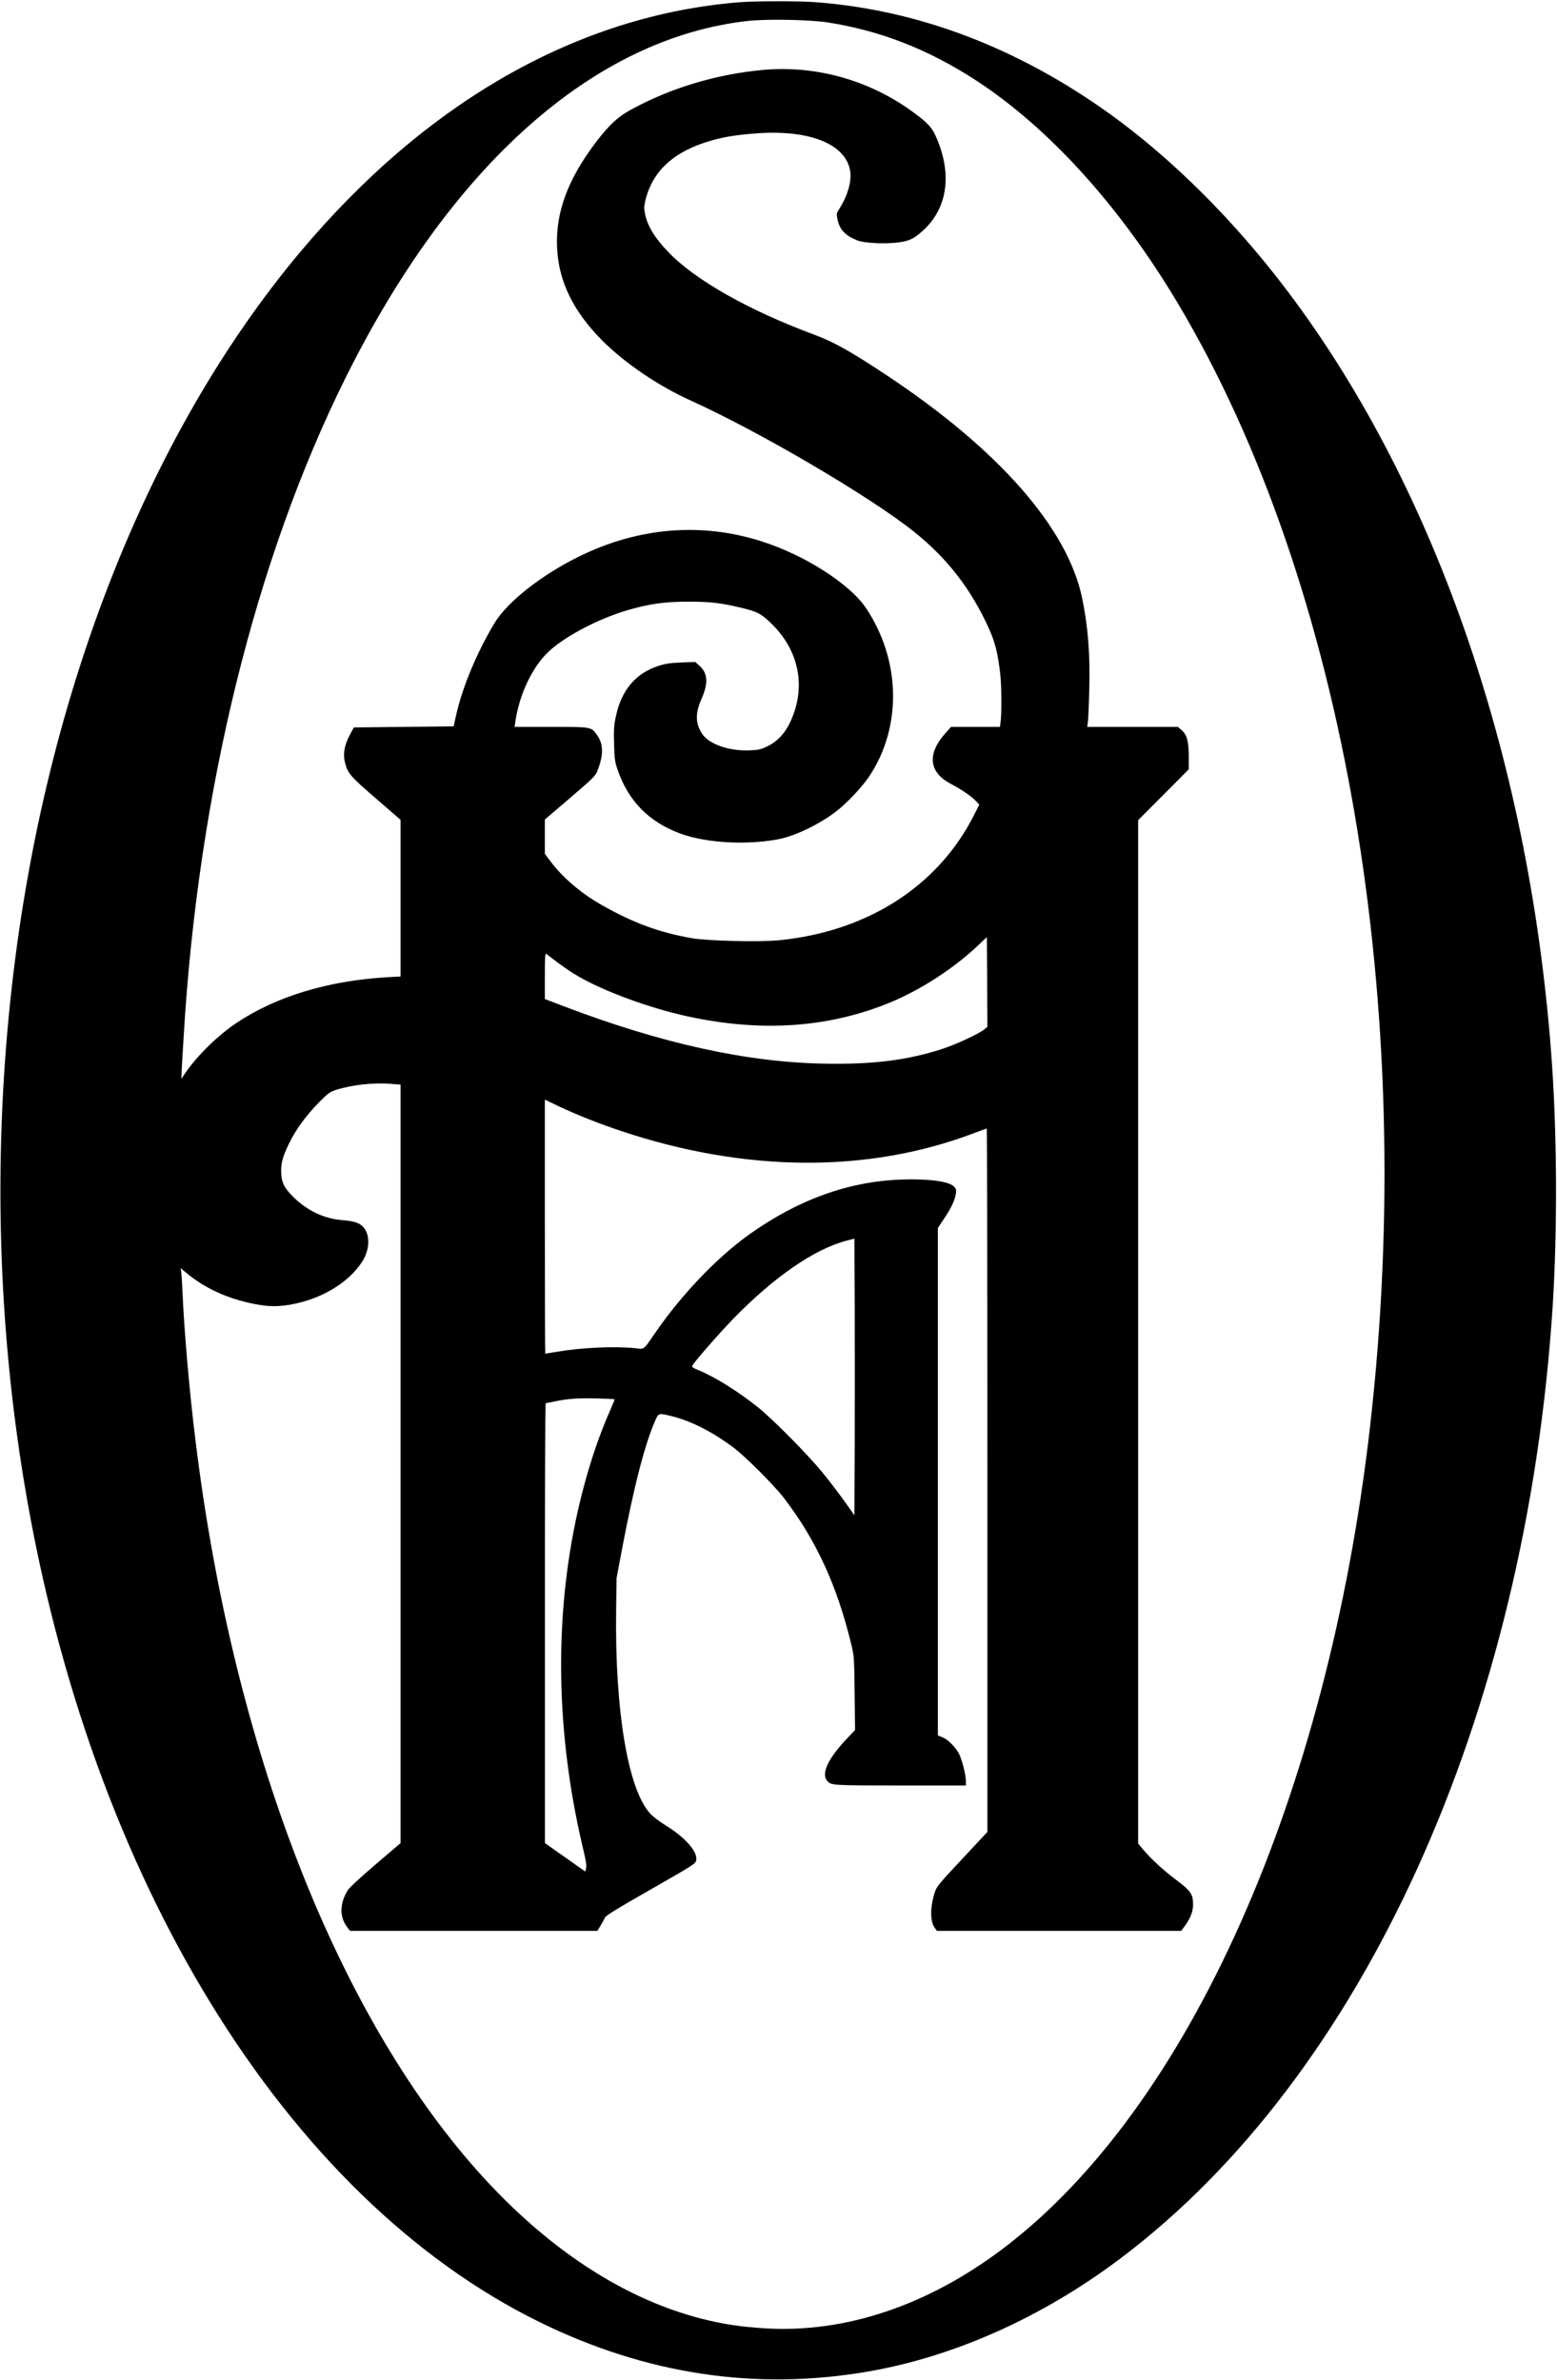 <?xml version="1.0" standalone="no"?>
<!DOCTYPE svg PUBLIC "-//W3C//DTD SVG 20010904//EN"
 "http://www.w3.org/TR/2001/REC-SVG-20010904/DTD/svg10.dtd">
<svg version="1.0" xmlns="http://www.w3.org/2000/svg"
 width="1446pt" height="2210pt" viewBox="0 0 1446 2210"
 preserveAspectRatio="xMidYMid meet">

<g transform="translate(0,2210) scale(0.1,-0.1)"
fill="#000000" stroke="none">
<path d="M6865 22079 c-1498 -121 -2908 -924 -4081 -2324 -1438 -1717 -2401
-4205 -2688 -6945 -157 -1498 -113 -3020 130 -4485 609 -3673 2429 -6633 4789
-7790 984 -482 1997 -636 3035 -459 802 136 1624 502 2349 1047 2259 1696
3776 5036 4021 8852 43 679 41 1534 -5 2220 -189 2780 -1064 5350 -2449 7190
-491 653 -1075 1237 -1656 1655 -858 617 -1783 969 -2740 1040 -155 11 -558
11 -705 -1z m820 -187 c490 -76 934 -249 1380 -539 678 -442 1336 -1168 1874
-2070 1552 -2603 2229 -6552 1785 -10428 -393 -3436 -1688 -6337 -3411 -7637
-699 -528 -1464 -784 -2208 -739 -225 14 -383 38 -580 87 -784 198 -1545 720
-2217 1521 -1256 1500 -2156 3893 -2492 6633 -57 457 -106 1024 -121 1380 -3
74 -8 155 -11 180 l-6 44 44 -37 c171 -146 392 -248 642 -296 128 -25 213 -26
332 -6 285 50 537 200 665 395 62 95 77 211 37 290 -33 65 -88 90 -220 100
-174 14 -332 91 -463 224 -74 76 -98 122 -103 205 -6 91 12 160 74 286 65 131
152 251 277 379 83 84 99 96 157 115 146 47 351 70 513 56 l87 -7 0 -3521 0
-3522 -233 -199 c-137 -117 -243 -215 -258 -240 -75 -121 -77 -246 -5 -341
l27 -35 1149 0 1148 0 29 48 c16 26 34 59 40 73 9 21 105 80 427 264 400 228
416 239 422 271 15 78 -102 212 -285 324 -58 36 -120 83 -146 113 -203 225
-325 954 -313 1877 l4 305 47 250 c114 603 216 997 314 1218 30 67 30 67 164
33 172 -44 366 -143 556 -284 112 -84 378 -349 473 -472 300 -392 493 -811
626 -1360 27 -112 27 -124 31 -455 l4 -340 -71 -75 c-180 -189 -246 -328 -188
-397 34 -42 51 -43 683 -43 l605 0 0 43 c0 52 -31 179 -59 242 -27 61 -103
140 -157 162 l-44 18 0 2356 0 2356 56 84 c67 99 102 174 111 234 5 37 2 47
-19 68 -47 47 -232 72 -478 64 -492 -15 -968 -186 -1423 -511 -297 -212 -627
-557 -870 -910 -117 -169 -98 -155 -192 -145 -191 19 -497 5 -713 -32 -63 -10
-116 -19 -118 -19 -2 0 -4 531 -4 1179 l0 1180 123 -59 c159 -76 381 -165 587
-233 1152 -385 2293 -392 3271 -21 64 24 119 44 123 44 3 0 6 -1470 6 -3266
l0 -3265 -235 -252 c-226 -242 -237 -255 -256 -317 -42 -134 -41 -261 1 -320
l21 -30 1135 0 1134 0 31 42 c53 73 79 137 79 200 0 101 -20 129 -168 240
-106 79 -223 187 -294 271 l-48 58 0 4752 0 4751 235 236 235 236 0 115 c0
143 -16 205 -65 248 l-36 31 -421 0 -421 0 7 53 c3 28 9 162 12 297 9 324 -12
585 -66 845 -135 651 -774 1379 -1815 2070 -332 220 -492 310 -665 374 -610
226 -1111 508 -1360 767 -130 135 -198 246 -220 360 -10 51 -9 71 5 129 69
272 265 450 608 549 125 36 240 54 428 68 500 35 835 -105 866 -362 11 -92
-28 -222 -99 -334 -31 -47 -31 -50 -20 -104 20 -95 72 -150 183 -194 68 -27
269 -36 391 -18 95 13 140 36 221 110 232 212 273 536 113 885 -36 78 -83 125
-220 224 -401 289 -892 425 -1376 382 -433 -39 -857 -166 -1228 -368 -124 -67
-202 -140 -325 -300 -261 -342 -376 -650 -364 -973 12 -320 150 -604 429 -881
207 -205 513 -412 803 -544 653 -295 1685 -902 2090 -1228 303 -243 523 -528
686 -887 60 -131 87 -238 109 -435 11 -102 13 -332 4 -424 l-7 -61 -228 0
-227 0 -50 -56 c-175 -196 -157 -365 50 -474 92 -48 188 -113 228 -155 l35
-36 -53 -105 c-334 -655 -986 -1073 -1804 -1155 -185 -18 -662 -7 -813 19
-303 53 -540 140 -837 308 -187 106 -359 251 -469 397 l-59 78 0 160 0 159
234 200 c215 184 235 204 254 252 59 149 57 252 -6 336 -53 73 -48 72 -425 72
l-338 0 7 48 c34 235 140 472 278 620 140 151 477 333 771 418 198 57 341 77
560 77 201 0 297 -11 494 -58 143 -35 177 -52 265 -136 273 -258 339 -611 178
-938 -47 -97 -120 -172 -209 -213 -59 -28 -81 -33 -169 -36 -183 -7 -369 58
-431 151 -66 98 -68 193 -7 330 63 142 57 235 -18 303 l-41 37 -131 -5 c-104
-4 -147 -11 -212 -32 -211 -68 -345 -227 -395 -472 -18 -83 -20 -124 -16 -254
3 -134 8 -166 31 -233 100 -296 295 -493 591 -600 239 -85 604 -106 899 -51
156 29 374 133 535 254 103 78 245 228 315 333 304 457 292 1078 -32 1561
-151 225 -571 493 -972 620 -560 178 -1143 129 -1695 -143 -351 -173 -667
-423 -785 -621 -165 -277 -295 -589 -355 -855 l-22 -100 -463 -5 -464 -5 -37
-69 c-47 -87 -64 -172 -49 -239 26 -118 42 -137 317 -374 l203 -176 0 -727 0
-728 -117 -6 c-555 -32 -1043 -180 -1411 -428 -189 -128 -390 -330 -499 -504
-12 -21 -13 -45 13 386 135 2269 664 4420 1500 6105 983 1981 2307 3158 3734
3320 179 20 572 13 745 -13z m1458 -9350 c-48 -40 -263 -140 -388 -181 -327
-107 -651 -147 -1105 -138 -721 14 -1504 187 -2412 532 l-178 68 0 215 c0 170
3 212 13 205 178 -139 266 -197 396 -262 255 -129 617 -254 921 -320 688 -149
1317 -104 1889 135 285 120 589 319 811 531 l75 71 3 -416 2 -417 -27 -23z
m-1205 -3867 l-3 -646 -92 130 c-51 71 -143 192 -205 268 -135 165 -464 498
-600 606 -188 150 -399 281 -550 343 -54 22 -65 30 -58 43 20 38 254 305 378
433 382 392 758 651 1057 728 l70 18 3 -638 c1 -351 1 -929 0 -1285z m-2231
431 c2 -2 -16 -48 -40 -102 -63 -140 -128 -315 -181 -486 -341 -1098 -365
-2353 -70 -3589 26 -107 33 -155 27 -177 l-8 -31 -187 132 -187 132 0 2043
c-1 1123 2 2042 7 2042 4 0 41 7 82 16 123 26 226 33 394 28 88 -2 161 -6 163
-8z"/>
</g>
</svg>
